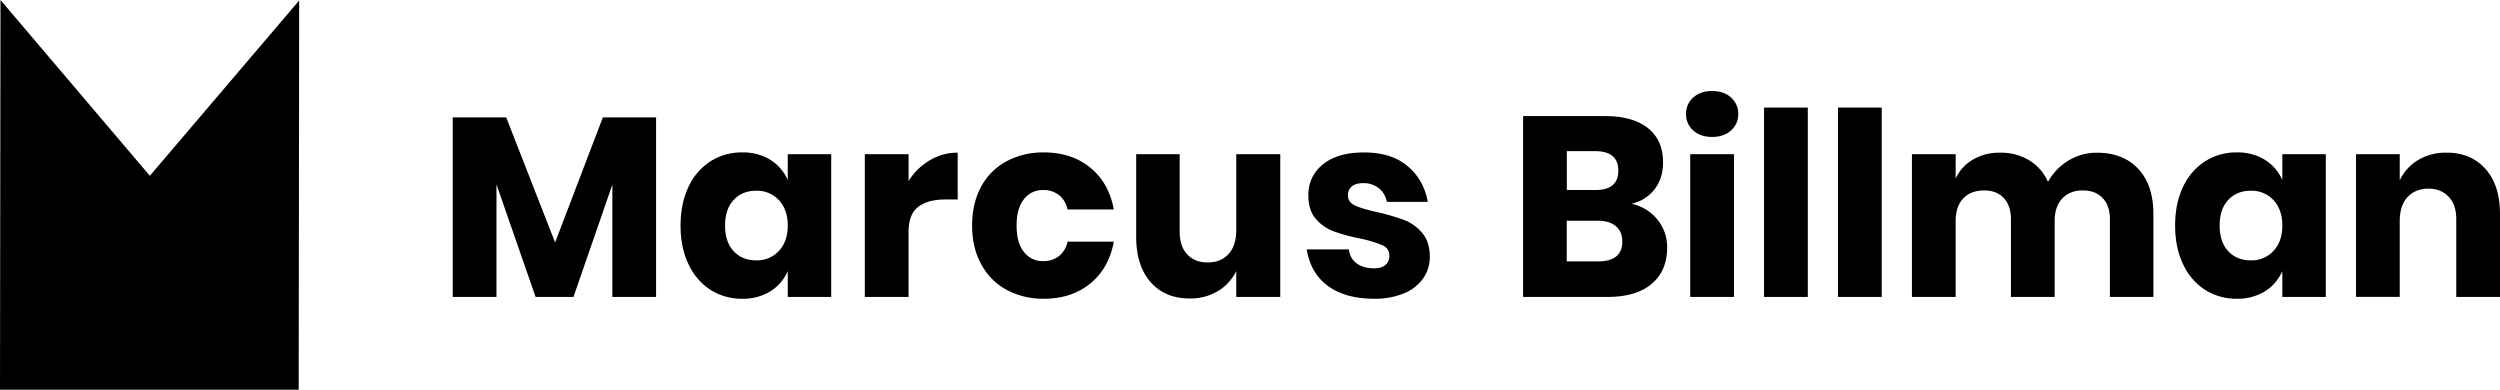 <svg xmlns="http://www.w3.org/2000/svg" viewBox="0 0 1533.64 239.1"><title>Horizontal_Black</title><g id="Layer_2" data-name="Layer 2"><g id="Layer_1-2" data-name="Layer 1"><polygon points="0 239.1 0.3 0 91.92 107.84 183.53 0.3 183.23 239.1 0 239.1"/><path d="M402.48,72V182.16H375.65V113.27L351.8,182.16H328.57l-24-69v69H277.73V72h32.8l30,76.74L369.84,72Z"/><path d="M472.58,98.05a27.46,27.46,0,0,1,10.67,12.4V94.6h26.67v87.56H483.25V166.31a27.36,27.36,0,0,1-10.67,12.4,31.68,31.68,0,0,1-17.27,4.55,35.49,35.49,0,0,1-19.38-5.41,37,37,0,0,1-13.49-15.62q-4.95-10.2-4.94-23.85t4.94-23.93a37.09,37.09,0,0,1,13.49-15.54,35.58,35.58,0,0,1,19.38-5.41A31.77,31.77,0,0,1,472.58,98.05Zm-22.52,24.64q-5.26,5.66-5.26,15.69t5.26,15.69q5.25,5.66,13.89,5.65a18.14,18.14,0,0,0,13.88-5.8q5.42-5.8,5.42-15.54t-5.42-15.61A18.26,18.26,0,0,0,464,117Q455.31,117,450.06,122.69Z"/><path d="M570.31,98.37a33.06,33.06,0,0,1,17.19-4.71v28.72h-7.69q-10.68,0-16.56,4.55t-5.88,15.37v39.86H530.53V94.6h26.84v16.48A37.9,37.9,0,0,1,570.31,98.37Z"/><path d="M668.83,102.84q11.46,9.33,14.44,25.66h-28.4a15,15,0,0,0-5.18-8.79,15.35,15.35,0,0,0-9.89-3.14,14.35,14.35,0,0,0-11.61,5.57q-4.55,5.56-4.55,16.24t4.55,16.24a14.32,14.32,0,0,0,11.61,5.57,15.35,15.35,0,0,0,9.89-3.13,15.08,15.08,0,0,0,5.18-8.79h28.4q-3,16.32-14.44,25.65t-28.4,9.34a47,47,0,0,1-22.83-5.41A38.55,38.55,0,0,1,602,162.23q-5.65-10.2-5.65-23.85t5.57-23.93a38.12,38.12,0,0,1,15.61-15.54,47.6,47.6,0,0,1,22.91-5.41Q657.38,93.5,668.83,102.84Z"/><path d="M785.38,94.6v87.56h-27V166.31a29.1,29.1,0,0,1-11.22,12.24,32.56,32.56,0,0,1-17.34,4.55q-15.08,0-23.93-10T697,145.44V94.6h26.68v47.55q0,8.94,4.63,13.89T740.81,161q8.16,0,12.87-5.18t4.71-14.75V94.6Z"/><path d="M863.39,101.82q10,8.31,12.48,22H850.76a13.91,13.91,0,0,0-4.94-8.4,15,15,0,0,0-9.65-3.06c-3,0-5.34.66-6.91,2a6.85,6.85,0,0,0-2.35,5.57q0,4.1,4.31,6.12t13.58,4.08a136.07,136.07,0,0,1,16.48,4.79,27.17,27.17,0,0,1,11.14,7.93q4.7,5.49,4.7,14.75A22.63,22.63,0,0,1,873,170.87a26.89,26.89,0,0,1-11.76,9.1,46.16,46.16,0,0,1-18.21,3.29q-17.73,0-28.4-7.84t-13-22.44h25.9a11.64,11.64,0,0,0,4.78,8.63q4.15,3,10.75,3c3,0,5.34-.71,6.91-2.12a7.13,7.13,0,0,0,2.35-5.57,6.7,6.7,0,0,0-4.31-6.51,78.79,78.79,0,0,0-14-4.16,112.25,112.25,0,0,1-16-4.4,26.36,26.36,0,0,1-10.82-7.61q-4.56-5.25-4.56-14.36a23.43,23.43,0,0,1,8.95-19.06q8.94-7.3,25.26-7.3Q853.43,93.5,863.39,101.82Z"/><path d="M1016.82,134.77a26.67,26.67,0,0,1,5.89,17.11q0,14.28-9.5,22.28t-27.22,8H934.36V71.22h50.37q16.95,0,26.21,7.37t9.26,21q0,10-5.34,16.71a24.57,24.57,0,0,1-14,8.71A27.8,27.8,0,0,1,1016.82,134.77Zm-55.63-18.2h17.58q14,0,14-11.93T978.45,92.72H961.19Zm34,31.54q0-6-3.92-9.34t-11.14-3.37h-19v24.95h19.15Q995.23,160.35,995.24,148.11Z"/><path d="M1038.71,59.84q4.39-4,11.61-4t11.62,4A13.13,13.13,0,0,1,1066.33,70a13,13,0,0,1-4.39,10q-4.39,4-11.62,4t-11.61-4a12.93,12.93,0,0,1-4.39-10A13.09,13.09,0,0,1,1038.71,59.84Zm25,34.76v87.56h-26.83V94.6Z"/><path d="M1109,66V182.16h-26.83V66Z"/><path d="M1154.36,66V182.16h-26.83V66Z"/><path d="M1311.75,103.62q9.27,10,9.26,27.7v50.84h-26.67v-47.7q0-8.33-4.48-13t-12.16-4.63c-5.33,0-9.55,1.65-12.63,5s-4.63,7.92-4.63,13.88v46.45h-26.83v-47.7q0-8.33-4.4-13t-12.08-4.63q-8,0-12.71,4.87t-4.71,14v46.45h-26.83V94.6h26.83v14.91A26.07,26.07,0,0,1,1210.3,97.9,32.08,32.08,0,0,1,1227,93.66a33.69,33.69,0,0,1,17.74,4.63,29.12,29.12,0,0,1,11.61,13.26,35.07,35.07,0,0,1,12.48-13,32.79,32.79,0,0,1,17.49-4.86Q1302.5,93.66,1311.75,103.62Z"/><path d="M1389.43,98.05a27.4,27.4,0,0,1,10.67,12.4V94.6h26.68v87.56H1400.1V166.31a27.3,27.3,0,0,1-10.67,12.4,31.65,31.65,0,0,1-17.26,4.55,35.45,35.45,0,0,1-19.38-5.41,37.05,37.05,0,0,1-13.5-15.62q-4.93-10.2-4.94-23.85t4.94-23.93a37.18,37.18,0,0,1,13.5-15.54,35.53,35.53,0,0,1,19.38-5.41A31.73,31.73,0,0,1,1389.43,98.05Zm-22.52,24.64q-5.25,5.66-5.25,15.69t5.25,15.69q5.27,5.66,13.89,5.65a18.14,18.14,0,0,0,13.89-5.8q5.41-5.8,5.41-15.54t-5.41-15.61A18.26,18.26,0,0,0,1380.8,117Q1372.18,117,1366.91,122.69Z"/><path d="M1524.78,103.7q8.87,10,8.86,27.62v50.84h-26.83v-47.7q0-8.79-4.63-13.73t-12.32-5q-8.16,0-12.94,5.18t-4.79,14.75v46.45H1445.3V94.6h26.83v16a28.86,28.86,0,0,1,11.22-12.4,33,33,0,0,1,17.5-4.55Q1515.91,93.66,1524.78,103.7Z"/></g></g></svg>